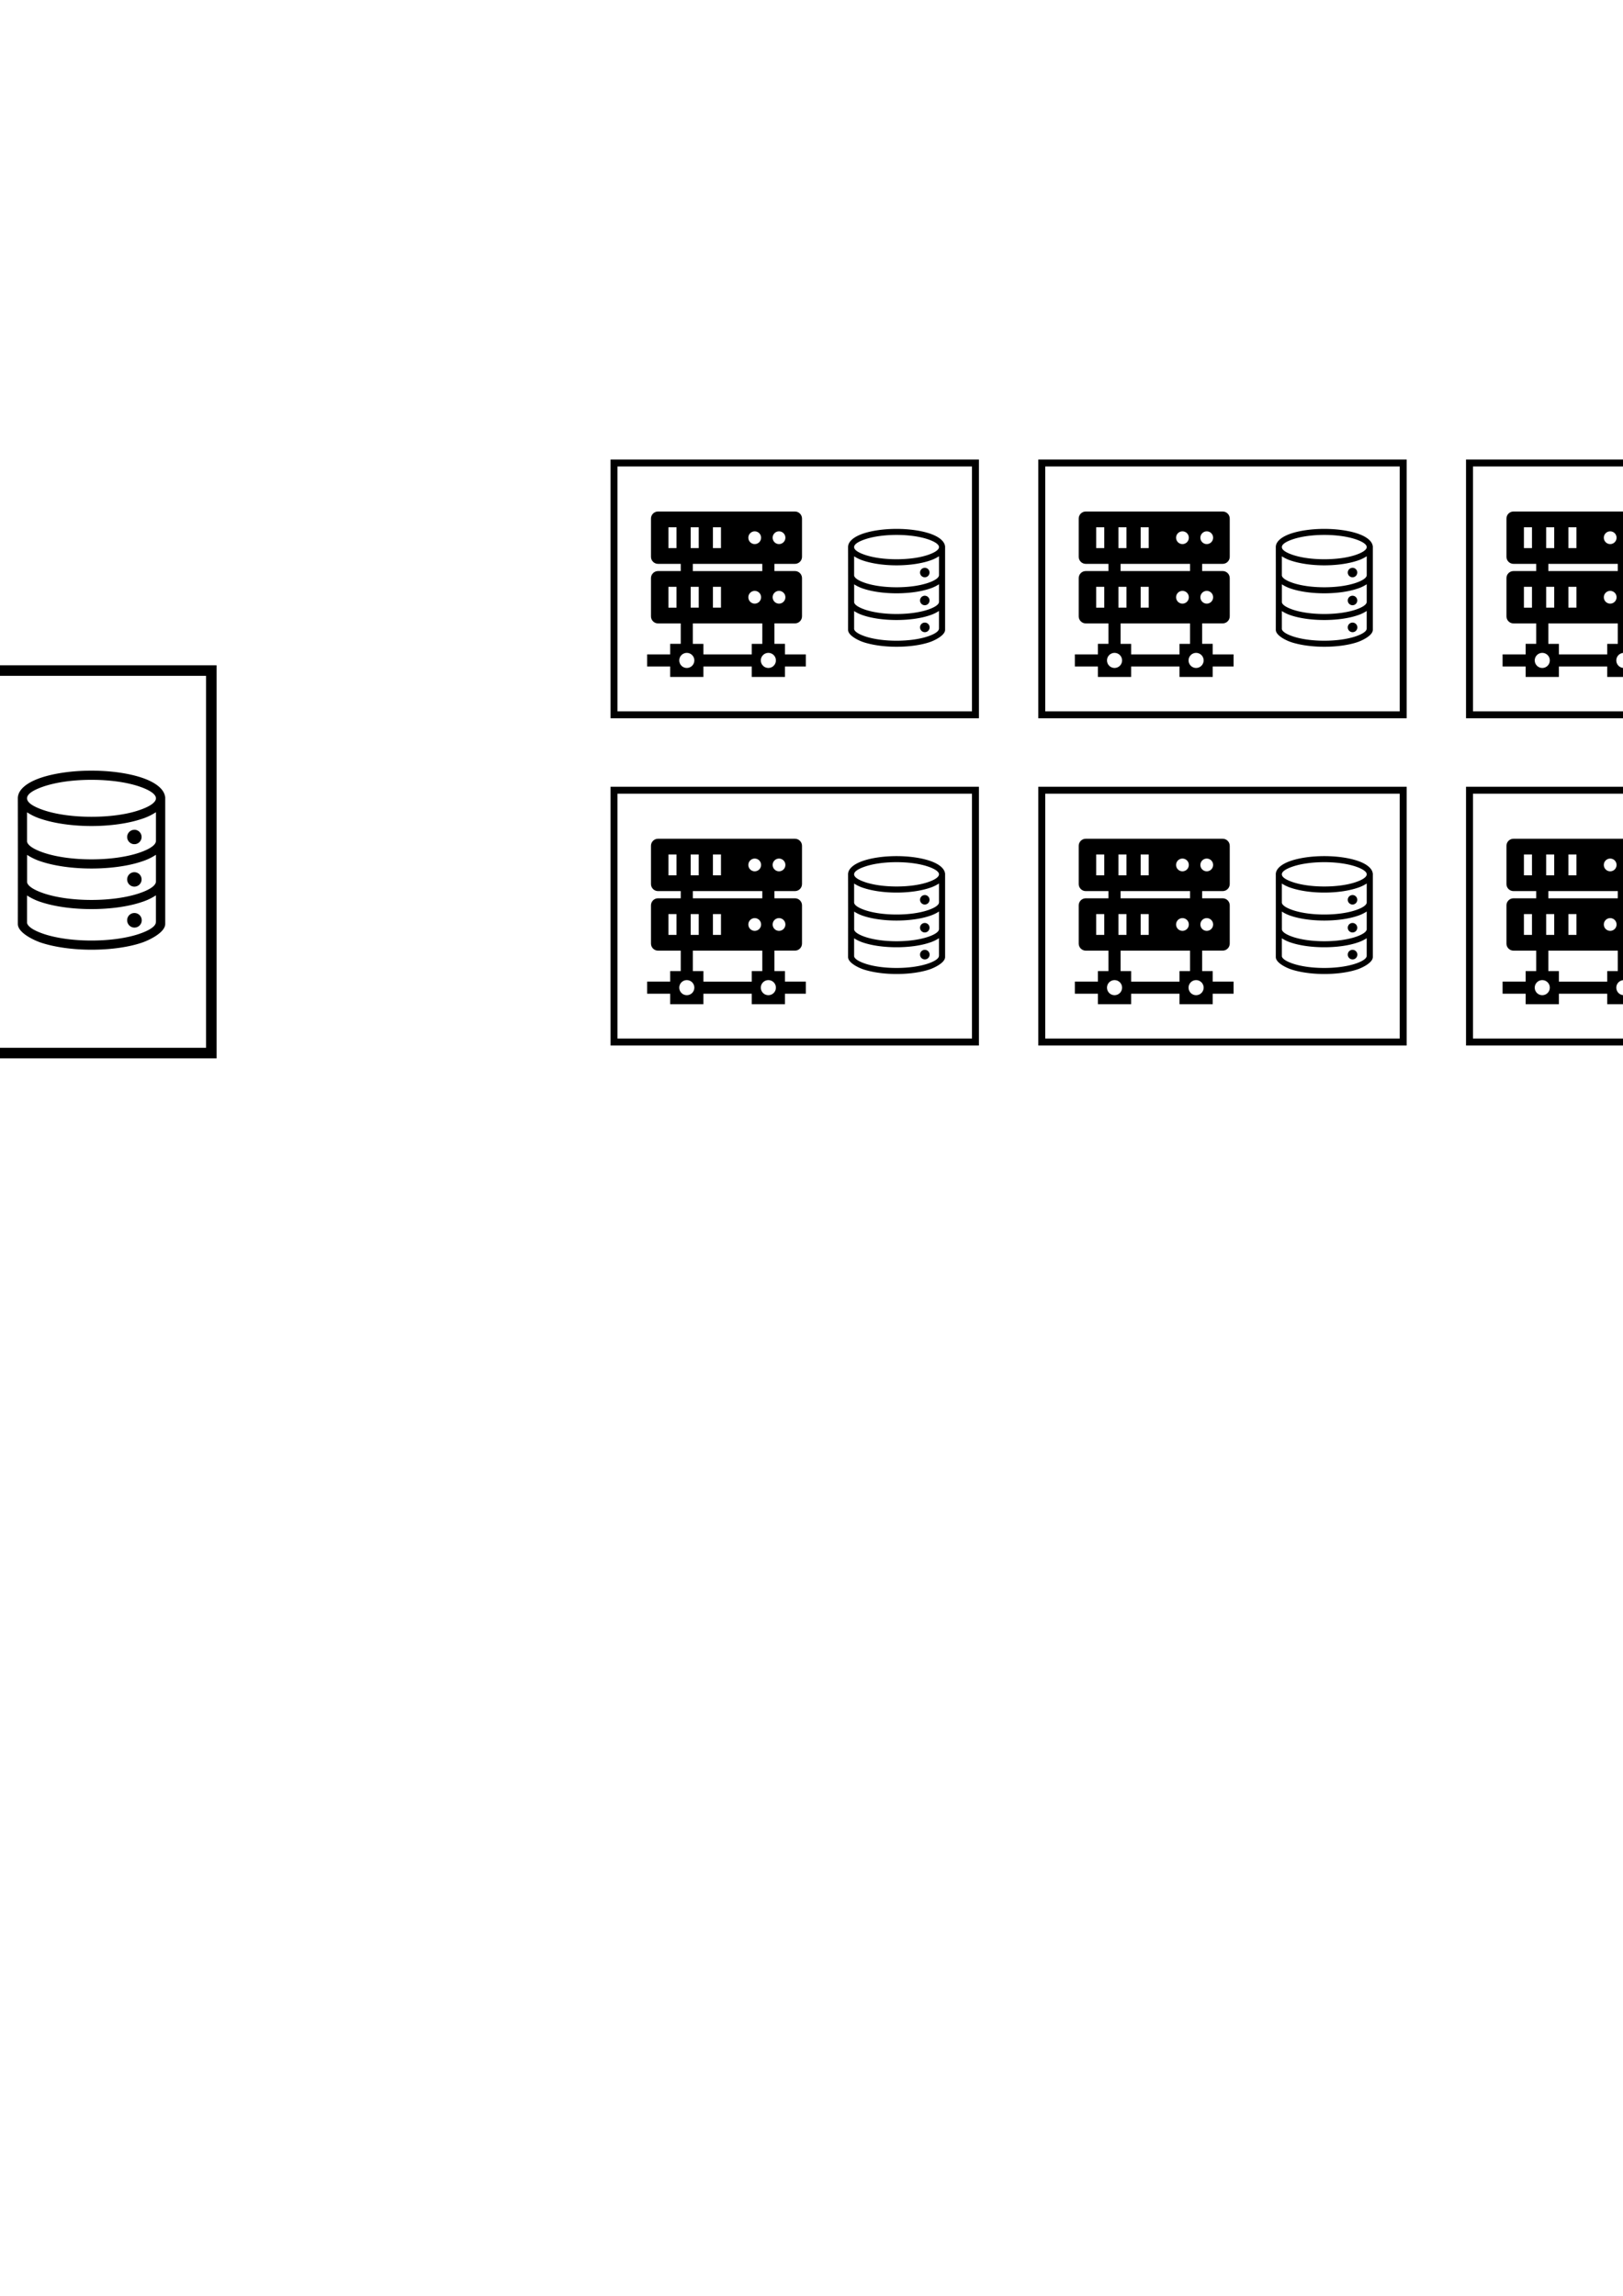 <?xml version="1.0" encoding="UTF-8" standalone="no"?>
<!-- Created with Inkscape (http://www.inkscape.org/) -->

<svg
   width="210mm"
   height="297mm"
   viewBox="0 0 210 297"
   version="1.1"
   id="svg5"
   inkscape:version="1.1.2 (0a00cf5339, 2022-02-04)"
   sodipodi:docname="drawing.svg"
   xmlns:inkscape="http://www.inkscape.org/namespaces/inkscape"
   xmlns:sodipodi="http://sodipodi.sourceforge.net/DTD/sodipodi-0.dtd"
   xmlns="http://www.w3.org/2000/svg"
   xmlns:svg="http://www.w3.org/2000/svg">
  <sodipodi:namedview
     id="namedview7"
     pagecolor="#ffffff"
     bordercolor="#666666"
     borderopacity="1.0"
     inkscape:pageshadow="2"
     inkscape:pageopacity="0.0"
     inkscape:pagecheckerboard="0"
     inkscape:document-units="mm"
     showgrid="false"
     showguides="true"
     inkscape:guide-bbox="true"
     inkscape:zoom="0.64052329"
     inkscape:cx="392.64771"
     inkscape:cy="583.89758"
     inkscape:window-width="1916"
     inkscape:window-height="1161"
     inkscape:window-x="0"
     inkscape:window-y="18"
     inkscape:window-maximized="1"
     inkscape:current-layer="layer1">
    <sodipodi:guide
       position="-40.894,237.104"
       orientation="0,-1"
       id="guide1566" />
  </sodipodi:namedview>
  <defs
     id="defs2" />
  <g
     inkscape:label="Layer 1"
     inkscape:groupmode="layer"
     id="layer1">
    <path
       d="m 5.698,104.823 c 1.557,0.52 3.725,0.841 6.132,0.841 2.407,0 4.581,-0.311 6.138,-0.841 1.367,-0.456 2.211,-1.008 2.211,-1.549 0,-0.541 -0.844,-1.091 -2.211,-1.548 -1.557,-0.52 -3.725,-0.843 -6.132,-0.843 -2.407,0 -4.575,0.322 -6.138,0.843 -2.893,0.967 -2.975,2.102 0,3.097 z m 11.687,13.289 a 0.943,0.943 0 1 1 -0.931,0.943 0.931,0.931 0 0 1 0.931,-0.943 z m 0,-5.278 a 0.933,0.933 0 1 1 -0.931,0.943 0.931,0.931 0 0 1 0.931,-0.943 z m 0,-5.491 a 0.933,0.933 0 1 1 -0.931,0.933 0.931,0.931 0 0 1 0.931,-0.927 z m 2.79,8.483 a 7.436,7.436 0 0 1 -1.84,0.871 c -1.67,0.566 -3.966,0.909 -6.499,0.909 -2.533,0 -4.829,-0.343 -6.515,-0.903 A 7.516,7.516 0 0 1 3.497,115.844 v 3.551 c 0.107,0.505 0.927,1.012 2.2,1.436 1.557,0.52 3.725,0.843 6.132,0.843 2.407,0 4.575,-0.322 6.132,-0.843 0.943,-0.315 1.638,-0.675 1.977,-1.046 0.281,-0.307 0.238,-0.509 0.238,-0.875 v -3.08 z M 2.305,103.279 c 0,-1.112 1.156,-2.051 3.016,-2.675 1.685,-0.56 3.987,-0.907 6.515,-0.907 2.528,0 4.829,0.347 6.507,0.907 1.678,0.56 2.812,1.397 3.001,2.375 a 0.586,0.586 0 0 1 0.034,0.2 v 16.351 c 0,1.131 -2.166,2.136 -3.029,2.424 -1.678,0.566 -3.979,0.907 -6.507,0.907 -2.528,0 -4.835,-0.354 -6.52,-0.907 -0.884,-0.294 -3.016,-1.265 -3.016,-2.424 v -0.377 q 0.013,-7.94 0,-15.874 z m 1.199,10.865 c 0.107,0.505 0.927,1.01 2.194,1.436 1.557,0.52 3.725,0.843 6.132,0.843 2.407,0 4.581,-0.326 6.138,-0.843 1.367,-0.456 2.211,-1.008 2.211,-1.548 v 0 -3.453 a 7.5,7.5 0 0 1 -1.844,0.871 c -1.678,0.566 -3.979,0.907 -6.507,0.907 -2.528,0 -4.822,-0.347 -6.507,-0.907 a 7.516,7.516 0 0 1 -1.817,-0.858 z m 0,-5.252 c 0.107,0.505 0.927,1.012 2.2,1.436 1.557,0.52 3.725,0.843 6.132,0.843 2.407,0 4.575,-0.322 6.132,-0.843 1.367,-0.456 2.211,-1.008 2.211,-1.548 v 0 -3.708 a 7.568,7.568 0 0 1 -1.844,0.871 c -1.67,0.56 -3.966,0.916 -6.499,0.916 -2.533,0 -4.829,-0.356 -6.515,-0.916 A 7.516,7.516 0 0 1 3.497,105.085 v 3.808 z"
       id="path11"
       style="stroke-width:0.189" />
    <path
       class="st0"
       d="m -35.048,96.283 h 26.919 c 0.762,0 1.384,0.624 1.384,1.384 v 7.517 c 0,0.762 -0.624,1.384 -1.384,1.384 h -4.04 v 1.416 h 4.04 c 0.762,0 1.384,0.624 1.384,1.384 v 7.517 c 0,0.762 -0.624,1.384 -1.384,1.384 h -4.04 v 4.016 h 2.077 v 2.072 h 4.104 v 2.381 h -4.104 v 2.053 h -6.533 v -2.053 h -9.499 v 2.053 h -6.533 v -2.053 h -4.535 v -2.381 h 4.535 v -2.072 h 2.074 v -4.011 h -4.466 c -0.762,0 -1.384,-0.624 -1.384,-1.384 v -7.519 c 0,-0.762 0.622,-1.384 1.384,-1.384 h 4.466 v -1.416 h -4.466 c -0.762,0 -1.384,-0.624 -1.384,-1.384 v -7.517 c -0.003,-0.765 0.622,-1.386 1.384,-1.386 z m 2.051,14.798 h 1.582 v 4.093 h -1.582 z m 21.733,-10.909 c 0.693,0 1.254,0.561 1.254,1.254 0,0.693 -0.561,1.254 -1.254,1.254 -0.693,0 -1.254,-0.561 -1.254,-1.254 0,-0.693 0.561,-1.254 1.254,-1.254 z m -4.776,0 c 0.693,0 1.254,0.561 1.254,1.254 0,0.693 -0.561,1.254 -1.254,1.254 -0.693,0 -1.254,-0.561 -1.254,-1.254 0,-0.693 0.564,-1.254 1.254,-1.254 z m -8.215,-0.794 h 1.582 v 4.093 h -1.582 z m -4.371,0 h 1.582 v 4.093 h -1.582 z m -4.371,0 h 1.582 v 4.093 h -1.582 z m 21.733,12.496 c 0.693,0 1.254,0.561 1.254,1.254 0,0.693 -0.561,1.254 -1.254,1.254 -0.693,0 -1.254,-0.561 -1.254,-1.254 0,-0.693 0.561,-1.254 1.254,-1.254 z m -4.776,0 c 0.693,0 1.254,0.561 1.254,1.254 0,0.693 -0.561,1.254 -1.254,1.254 -0.693,0 -1.254,-0.561 -1.254,-1.254 0,-0.693 0.564,-1.254 1.254,-1.254 z m -8.215,-0.794 h 1.582 v 4.093 h -1.582 z m -4.371,0 h 1.582 v 4.093 h -1.582 z m 15.266,12.978 c 0.82,0 1.484,0.664 1.484,1.484 0,0.82 -0.664,1.484 -1.484,1.484 -0.82,0 -1.484,-0.664 -1.484,-1.484 0,-0.82 0.667,-1.484 1.484,-1.484 z m -16.031,0 c 0.82,0 1.484,0.664 1.484,1.484 0,0.82 -0.664,1.484 -1.484,1.484 -0.82,0 -1.484,-0.664 -1.484,-1.484 0,-0.82 0.667,-1.484 1.484,-1.484 z m 3.268,0.302 h 9.499 v -2.072 h 2.074 v -4.016 h -13.65 v 4.016 h 2.077 z m -2.077,-16.375 h 13.65 v -1.416 h -13.65 z"
       id="path21"
       style="stroke-width:0.265" />
    <rect
       style="fill:#000000;fill-rule:evenodd;stroke-width:1.365;fill-opacity:0;stroke:#000000;stroke-opacity:1;stroke-miterlimit:4;stroke-dasharray:none"
       id="rect55"
       width="71.035"
       height="49.484"
       x="-43.692"
       y="86.747" />
    <path
       d="m 111.963,71.795 c 1.025,0.342 2.452,0.553 4.037,0.553 1.585,0 3.015,-0.205 4.04,-0.553 0.9,-0.3 1.456,-0.664 1.456,-1.02 0,-0.356 -0.556,-0.718 -1.456,-1.019 -1.025,-0.342 -2.452,-0.555 -4.037,-0.555 -1.585,0 -3.012,0.212 -4.04,0.555 -1.905,0.637 -1.958,1.384 0,2.039 z m 7.694,8.748 a 0.62,0.62 0 1 1 -0.613,0.62 0.613,0.613 0 0 1 0.613,-0.62 z m 0,-3.475 a 0.614,0.614 0 1 1 -0.613,0.62 0.613,0.613 0 0 1 0.613,-0.62 z m 0,-3.615 a 0.614,0.614 0 1 1 -0.613,0.614 0.613,0.613 0 0 1 0.613,-0.611 z m 1.837,5.584 a 4.895,4.895 0 0 1 -1.211,0.573 c -1.099,0.372 -2.611,0.598 -4.279,0.598 -1.668,0 -3.179,-0.226 -4.289,-0.594 a 4.948,4.948 0 0 1 -1.201,-0.565 v 2.338 c 0.071,0.333 0.611,0.666 1.448,0.946 1.025,0.342 2.452,0.555 4.037,0.555 1.585,0 3.012,-0.212 4.037,-0.555 0.62,-0.207 1.078,-0.444 1.302,-0.689 0.185,-0.202 0.156,-0.335 0.156,-0.576 v -2.028 z m -11.764,-8.26 c 0,-0.732 0.761,-1.35 1.985,-1.761 1.109,-0.369 2.625,-0.597 4.289,-0.597 1.664,0 3.179,0.228 4.284,0.597 1.104,0.369 1.851,0.92 1.976,1.564 a 0.386,0.386 0 0 1 0.022,0.132 v 10.764 c 0,0.745 -1.426,1.406 -1.994,1.596 -1.104,0.372 -2.62,0.597 -4.284,0.597 -1.664,0 -3.183,-0.233 -4.292,-0.597 -0.582,-0.194 -1.985,-0.833 -1.985,-1.596 v -0.248 q 0.009,-5.227 0,-10.45 z m 0.789,7.153 c 0.071,0.333 0.611,0.665 1.444,0.946 1.025,0.342 2.452,0.555 4.037,0.555 1.585,0 3.015,-0.215 4.04,-0.555 0.9,-0.3 1.456,-0.664 1.456,-1.019 v 0 -2.273 a 4.938,4.938 0 0 1 -1.214,0.573 c -1.104,0.372 -2.62,0.597 -4.284,0.597 -1.664,0 -3.174,-0.228 -4.284,-0.597 a 4.948,4.948 0 0 1 -1.196,-0.565 z m 0,-3.457 c 0.071,0.333 0.611,0.666 1.448,0.946 1.025,0.342 2.452,0.555 4.037,0.555 1.585,0 3.012,-0.212 4.037,-0.555 0.9,-0.3 1.456,-0.664 1.456,-1.019 v 0 -2.441 a 4.982,4.982 0 0 1 -1.214,0.573 c -1.099,0.369 -2.611,0.603 -4.279,0.603 -1.668,0 -3.179,-0.235 -4.289,-0.603 a 4.948,4.948 0 0 1 -1.201,-0.566 v 2.507 z"
       id="path11-3"
       style="stroke-width:0.124" />
    <path
       class="st0"
       d="m 85.14,66.174 h 17.721 c 0.502,0 0.911,0.411 0.911,0.911 v 4.948 c 0,0.502 -0.411,0.911 -0.911,0.911 h -2.66 v 0.932 h 2.66 c 0.502,0 0.911,0.411 0.911,0.911 v 4.948 c 0,0.502 -0.411,0.911 -0.911,0.911 h -2.66 v 2.644 h 1.367 v 1.364 h 2.701 v 1.568 h -2.701 v 1.352 h -4.3 v -1.352 h -6.253 v 1.352 h -4.3 v -1.352 h -2.985 v -1.568 h 2.985 v -1.364 h 1.366 v -2.641 h -2.94 c -0.502,0 -0.911,-0.411 -0.911,-0.911 v -4.95 c 0,-0.502 0.409,-0.911 0.911,-0.911 h 2.94 v -0.932 h -2.94 c -0.502,0 -0.911,-0.411 -0.911,-0.911 v -4.948 c -0.002,-0.503 0.409,-0.913 0.911,-0.913 z m 1.35,9.742 h 1.042 v 2.695 h -1.042 z m 14.307,-7.181 c 0.456,0 0.826,0.369 0.826,0.826 0,0.456 -0.369,0.826 -0.826,0.826 -0.456,0 -0.826,-0.369 -0.826,-0.826 0,-0.456 0.369,-0.826 0.826,-0.826 z m -3.144,0 c 0.456,0 0.826,0.369 0.826,0.826 0,0.456 -0.369,0.826 -0.826,0.826 -0.456,0 -0.826,-0.369 -0.826,-0.826 0,-0.456 0.371,-0.826 0.826,-0.826 z m -5.408,-0.523 h 1.042 v 2.695 h -1.042 z m -2.877,0 h 1.042 v 2.695 h -1.042 z m -2.877,0 h 1.042 v 2.695 h -1.042 z m 14.307,8.226 c 0.456,0 0.826,0.369 0.826,0.826 0,0.456 -0.369,0.826 -0.826,0.826 -0.456,0 -0.826,-0.369 -0.826,-0.826 0,-0.456 0.369,-0.826 0.826,-0.826 z m -3.144,0 c 0.456,0 0.826,0.369 0.826,0.826 0,0.456 -0.369,0.826 -0.826,0.826 -0.456,0 -0.826,-0.369 -0.826,-0.826 0,-0.456 0.371,-0.826 0.826,-0.826 z m -5.408,-0.523 h 1.042 v 2.695 h -1.042 z m -2.877,0 h 1.042 v 2.695 h -1.042 z m 10.05,8.543 c 0.54,0 0.977,0.437 0.977,0.977 0,0.54 -0.437,0.977 -0.977,0.977 -0.54,0 -0.977,-0.437 -0.977,-0.977 0,-0.54 0.439,-0.977 0.977,-0.977 z m -10.553,0 c 0.54,0 0.977,0.437 0.977,0.977 0,0.54 -0.437,0.977 -0.977,0.977 -0.54,0 -0.977,-0.437 -0.977,-0.977 0,-0.54 0.439,-0.977 0.977,-0.977 z m 2.151,0.199 h 6.253 v -1.364 h 1.366 V 80.65 H 89.647 v 2.644 h 1.367 z M 89.647,73.878 h 8.986 V 72.946 H 89.647 Z"
       id="path21-6"
       style="clip-rule:evenodd;fill-rule:evenodd;stroke-width:0.174" />
    <rect
       style="fill:#000000;fill-opacity:0;fill-rule:evenodd;stroke:#000000;stroke-width:0.899;stroke-miterlimit:4;stroke-dasharray:none;stroke-opacity:1"
       id="rect55-7"
       width="46.763"
       height="32.576"
       x="79.449"
       y="59.896" />
    <path
       d="m 167.308,71.795 c 1.025,0.342 2.452,0.553 4.037,0.553 1.585,0 3.015,-0.205 4.04,-0.553 0.9,-0.3 1.456,-0.664 1.456,-1.02 0,-0.356 -0.556,-0.718 -1.456,-1.019 -1.025,-0.342 -2.452,-0.555 -4.037,-0.555 -1.585,0 -3.012,0.212 -4.04,0.555 -1.905,0.637 -1.958,1.384 0,2.039 z m 7.694,8.748 a 0.62,0.62 0 1 1 -0.613,0.62 0.613,0.613 0 0 1 0.613,-0.62 z m 0,-3.475 a 0.614,0.614 0 1 1 -0.613,0.62 0.613,0.613 0 0 1 0.613,-0.62 z m 0,-3.615 a 0.614,0.614 0 1 1 -0.613,0.614 0.613,0.613 0 0 1 0.613,-0.611 z m 1.837,5.584 a 4.895,4.895 0 0 1 -1.211,0.573 c -1.099,0.372 -2.611,0.598 -4.279,0.598 -1.668,0 -3.179,-0.226 -4.289,-0.594 a 4.948,4.948 0 0 1 -1.201,-0.565 v 2.338 c 0.071,0.333 0.611,0.666 1.448,0.946 1.025,0.343 2.452,0.555 4.037,0.555 1.585,0 3.012,-0.212 4.037,-0.555 0.62,-0.207 1.078,-0.444 1.302,-0.689 0.185,-0.202 0.156,-0.335 0.156,-0.576 v -2.028 z m -11.764,-8.26 c 0,-0.732 0.761,-1.35 1.985,-1.761 1.109,-0.369 2.625,-0.597 4.289,-0.597 1.664,0 3.179,0.228 4.284,0.597 1.104,0.369 1.851,0.92 1.976,1.564 a 0.386,0.386 0 0 1 0.022,0.132 v 10.764 c 0,0.745 -1.426,1.406 -1.994,1.596 -1.104,0.372 -2.62,0.597 -4.284,0.597 -1.664,0 -3.183,-0.233 -4.292,-0.597 -0.582,-0.194 -1.985,-0.833 -1.985,-1.596 v -0.248 q 0.009,-5.227 0,-10.45 z m 0.789,7.153 c 0.071,0.333 0.611,0.665 1.444,0.946 1.025,0.342 2.452,0.555 4.037,0.555 1.585,0 3.015,-0.215 4.04,-0.555 0.9,-0.3 1.456,-0.664 1.456,-1.019 v 0 -2.273 a 4.938,4.938 0 0 1 -1.214,0.573 c -1.104,0.372 -2.62,0.597 -4.284,0.597 -1.664,0 -3.174,-0.228 -4.284,-0.597 a 4.948,4.948 0 0 1 -1.196,-0.565 z m 0,-3.457 c 0.071,0.333 0.611,0.666 1.448,0.946 1.025,0.342 2.452,0.555 4.037,0.555 1.585,0 3.012,-0.212 4.037,-0.555 0.9,-0.3 1.456,-0.664 1.456,-1.019 v 0 -2.441 a 4.982,4.982 0 0 1 -1.214,0.573 c -1.099,0.369 -2.611,0.603 -4.279,0.603 -1.668,0 -3.179,-0.235 -4.289,-0.603 a 4.948,4.948 0 0 1 -1.201,-0.566 v 2.507 z"
       id="path11-3-5"
       style="stroke-width:0.124" />
    <path
       class="st0"
       d="m 140.485,66.174 h 17.721 c 0.502,0 0.911,0.411 0.911,0.911 v 4.948 c 0,0.502 -0.411,0.911 -0.911,0.911 h -2.66 v 0.932 h 2.66 c 0.502,0 0.911,0.411 0.911,0.911 v 4.948 c 0,0.502 -0.411,0.911 -0.911,0.911 h -2.66 v 2.644 h 1.367 v 1.364 h 2.701 v 1.568 h -2.701 v 1.352 h -4.3 v -1.352 h -6.253 v 1.352 h -4.3 v -1.352 h -2.985 v -1.568 h 2.985 v -1.364 h 1.366 v -2.641 h -2.94 c -0.502,0 -0.911,-0.411 -0.911,-0.911 v -4.95 c 0,-0.502 0.409,-0.911 0.911,-0.911 h 2.94 v -0.932 h -2.94 c -0.502,0 -0.911,-0.411 -0.911,-0.911 V 67.086 c -0.002,-0.503 0.409,-0.913 0.911,-0.913 z m 1.35,9.742 h 1.042 v 2.695 h -1.042 z m 14.307,-7.181 c 0.456,0 0.826,0.369 0.826,0.826 0,0.456 -0.369,0.826 -0.826,0.826 -0.456,0 -0.826,-0.369 -0.826,-0.826 0,-0.456 0.369,-0.826 0.826,-0.826 z m -3.144,0 c 0.456,0 0.826,0.369 0.826,0.826 0,0.456 -0.369,0.826 -0.826,0.826 -0.456,0 -0.826,-0.369 -0.826,-0.826 0,-0.456 0.371,-0.826 0.826,-0.826 z m -5.408,-0.523 h 1.042 v 2.695 h -1.042 z m -2.877,0 h 1.042 v 2.695 h -1.042 z m -2.877,0 h 1.042 v 2.695 h -1.042 z m 14.307,8.226 c 0.456,0 0.826,0.369 0.826,0.826 0,0.456 -0.369,0.826 -0.826,0.826 -0.456,0 -0.826,-0.369 -0.826,-0.826 0,-0.456 0.369,-0.826 0.826,-0.826 z m -3.144,0 c 0.456,0 0.826,0.369 0.826,0.826 0,0.456 -0.369,0.826 -0.826,0.826 -0.456,0 -0.826,-0.369 -0.826,-0.826 0,-0.456 0.371,-0.826 0.826,-0.826 z m -5.408,-0.523 h 1.042 v 2.695 h -1.042 z m -2.877,0 h 1.042 v 2.695 h -1.042 z m 10.05,8.543 c 0.54,0 0.977,0.437 0.977,0.977 0,0.54 -0.437,0.977 -0.977,0.977 -0.54,0 -0.977,-0.437 -0.977,-0.977 0,-0.54 0.439,-0.977 0.977,-0.977 z m -10.553,0 c 0.54,0 0.977,0.437 0.977,0.977 0,0.54 -0.437,0.977 -0.977,0.977 -0.54,0 -0.977,-0.437 -0.977,-0.977 0,-0.54 0.439,-0.977 0.977,-0.977 z m 2.151,0.199 h 6.253 v -1.364 h 1.366 v -2.644 h -8.986 v 2.644 h 1.367 z m -1.367,-10.78 h 8.986 v -0.932 h -8.986 z"
       id="path21-6-3"
       style="clip-rule:evenodd;fill-rule:evenodd;stroke-width:0.174" />
    <rect
       style="fill:#000000;fill-opacity:0;fill-rule:evenodd;stroke:#000000;stroke-width:0.899;stroke-miterlimit:4;stroke-dasharray:none;stroke-opacity:1"
       id="rect55-7-5"
       width="46.763"
       height="32.576"
       x="134.794"
       y="59.896" />
    <path
       d="m 222.653,71.795 c 1.025,0.342 2.452,0.553 4.037,0.553 1.585,0 3.015,-0.205 4.04,-0.553 0.9,-0.3 1.456,-0.664 1.456,-1.02 0,-0.356 -0.556,-0.718 -1.456,-1.019 -1.025,-0.342 -2.452,-0.555 -4.037,-0.555 -1.585,0 -3.012,0.212 -4.04,0.555 -1.905,0.637 -1.958,1.384 0,2.039 z m 7.694,8.748 a 0.62,0.62 0 1 1 -0.613,0.62 0.613,0.613 0 0 1 0.613,-0.62 z m 0,-3.475 a 0.614,0.614 0 1 1 -0.613,0.62 0.613,0.613 0 0 1 0.613,-0.62 z m 0,-3.615 a 0.614,0.614 0 1 1 -0.613,0.614 0.613,0.613 0 0 1 0.613,-0.611 z m 1.837,5.584 a 4.895,4.895 0 0 1 -1.211,0.573 c -1.099,0.372 -2.611,0.598 -4.279,0.598 -1.668,0 -3.179,-0.226 -4.289,-0.594 a 4.948,4.948 0 0 1 -1.201,-0.565 v 2.338 c 0.071,0.333 0.611,0.666 1.448,0.946 1.025,0.343 2.452,0.555 4.037,0.555 1.585,0 3.012,-0.212 4.037,-0.555 0.62,-0.207 1.078,-0.444 1.302,-0.689 0.185,-0.202 0.156,-0.335 0.156,-0.576 V 79.042 Z m -11.764,-8.26 c 0,-0.732 0.761,-1.35 1.985,-1.761 1.109,-0.369 2.625,-0.597 4.289,-0.597 1.664,0 3.179,0.228 4.284,0.597 1.104,0.369 1.851,0.92 1.976,1.564 a 0.386,0.386 0 0 1 0.022,0.132 v 10.764 c 0,0.745 -1.426,1.406 -1.994,1.596 -1.104,0.372 -2.62,0.597 -4.284,0.597 -1.664,0 -3.183,-0.233 -4.292,-0.597 -0.582,-0.194 -1.985,-0.833 -1.985,-1.596 v -0.248 q 0.009,-5.227 0,-10.45 z m 0.789,7.153 c 0.071,0.333 0.611,0.665 1.444,0.946 1.025,0.342 2.452,0.555 4.037,0.555 1.585,0 3.015,-0.215 4.04,-0.555 0.9,-0.3 1.456,-0.664 1.456,-1.019 v 0 -2.273 a 4.938,4.938 0 0 1 -1.214,0.573 c -1.104,0.372 -2.62,0.597 -4.284,0.597 -1.664,0 -3.174,-0.228 -4.284,-0.597 a 4.948,4.948 0 0 1 -1.196,-0.565 z m 0,-3.457 c 0.071,0.333 0.611,0.666 1.448,0.946 1.025,0.342 2.452,0.555 4.037,0.555 1.585,0 3.012,-0.212 4.037,-0.555 0.9,-0.3 1.456,-0.664 1.456,-1.019 v 0 -2.441 a 4.982,4.982 0 0 1 -1.214,0.573 c -1.099,0.369 -2.611,0.603 -4.279,0.603 -1.668,0 -3.179,-0.235 -4.289,-0.603 a 4.948,4.948 0 0 1 -1.201,-0.566 v 2.507 z"
       id="path11-3-5-1"
       style="stroke-width:0.124" />
    <path
       class="st0"
       d="m 195.83,66.174 h 17.721 c 0.502,0 0.911,0.411 0.911,0.911 v 4.948 c 0,0.502 -0.411,0.911 -0.911,0.911 h -2.66 v 0.932 h 2.66 c 0.502,0 0.911,0.411 0.911,0.911 v 4.948 c 0,0.502 -0.411,0.911 -0.911,0.911 h -2.66 v 2.644 h 1.367 v 1.364 h 2.701 v 1.568 h -2.701 v 1.352 h -4.3 v -1.352 h -6.253 v 1.352 h -4.3 v -1.352 h -2.985 v -1.568 h 2.985 v -1.364 h 1.366 v -2.641 h -2.94 c -0.502,0 -0.911,-0.411 -0.911,-0.911 v -4.95 c 0,-0.502 0.409,-0.911 0.911,-0.911 h 2.94 v -0.932 h -2.94 c -0.502,0 -0.911,-0.411 -0.911,-0.911 v -4.948 c -0.002,-0.503 0.409,-0.913 0.911,-0.913 z m 1.35,9.742 h 1.042 v 2.695 h -1.042 z m 14.307,-7.181 c 0.456,0 0.826,0.369 0.826,0.826 0,0.456 -0.369,0.826 -0.826,0.826 -0.456,0 -0.826,-0.369 -0.826,-0.826 0,-0.456 0.369,-0.826 0.826,-0.826 z m -3.144,0 c 0.456,0 0.826,0.369 0.826,0.826 0,0.456 -0.369,0.826 -0.826,0.826 -0.456,0 -0.826,-0.369 -0.826,-0.826 0,-0.456 0.371,-0.826 0.826,-0.826 z m -5.408,-0.523 h 1.042 v 2.695 h -1.042 z m -2.877,0 h 1.042 v 2.695 h -1.042 z m -2.877,0 h 1.042 v 2.695 h -1.042 z m 14.307,8.226 c 0.456,0 0.826,0.369 0.826,0.826 0,0.456 -0.369,0.826 -0.826,0.826 -0.456,0 -0.826,-0.369 -0.826,-0.826 0,-0.456 0.369,-0.826 0.826,-0.826 z m -3.144,0 c 0.456,0 0.826,0.369 0.826,0.826 0,0.456 -0.369,0.826 -0.826,0.826 -0.456,0 -0.826,-0.369 -0.826,-0.826 0,-0.456 0.371,-0.826 0.826,-0.826 z m -5.408,-0.523 h 1.042 v 2.695 h -1.042 z m -2.877,0 h 1.042 v 2.695 h -1.042 z m 10.05,8.543 c 0.54,0 0.977,0.437 0.977,0.977 0,0.54 -0.437,0.977 -0.977,0.977 -0.54,0 -0.977,-0.437 -0.977,-0.977 0,-0.54 0.439,-0.977 0.977,-0.977 z m -10.553,0 c 0.54,0 0.977,0.437 0.977,0.977 0,0.54 -0.437,0.977 -0.977,0.977 -0.54,0 -0.977,-0.437 -0.977,-0.977 0,-0.54 0.439,-0.977 0.977,-0.977 z m 2.151,0.199 h 6.253 v -1.364 h 1.366 v -2.644 h -8.986 v 2.644 h 1.367 z m -1.367,-10.78 h 8.986 v -0.932 h -8.986 z"
       id="path21-6-3-2"
       style="clip-rule:evenodd;fill-rule:evenodd;stroke-width:0.174" />
    <rect
       style="fill:#000000;fill-opacity:0;fill-rule:evenodd;stroke:#000000;stroke-width:0.899;stroke-miterlimit:4;stroke-dasharray:none;stroke-opacity:1"
       id="rect55-7-5-7"
       width="46.763"
       height="32.576"
       x="190.139"
       y="59.896" />
    <path
       d="m 111.963,114.129 c 1.025,0.342 2.452,0.553 4.037,0.553 1.585,0 3.015,-0.205 4.04,-0.553 0.9,-0.3 1.456,-0.664 1.456,-1.02 0,-0.356 -0.556,-0.718 -1.456,-1.019 -1.025,-0.343 -2.452,-0.555 -4.037,-0.555 -1.585,0 -3.012,0.212 -4.04,0.555 -1.905,0.637 -1.958,1.384 0,2.039 z m 7.694,8.748 a 0.62,0.62 0 1 1 -0.613,0.62 0.613,0.613 0 0 1 0.613,-0.62 z m 0,-3.475 a 0.614,0.614 0 1 1 -0.613,0.62 0.613,0.613 0 0 1 0.613,-0.62 z m 0,-3.615 a 0.614,0.614 0 1 1 -0.613,0.614 0.613,0.613 0 0 1 0.613,-0.611 z m 1.837,5.584 a 4.895,4.895 0 0 1 -1.211,0.573 c -1.099,0.372 -2.611,0.598 -4.279,0.598 -1.668,0 -3.179,-0.226 -4.289,-0.594 a 4.948,4.948 0 0 1 -1.201,-0.565 v 2.338 c 0.071,0.333 0.611,0.666 1.448,0.946 1.025,0.343 2.452,0.555 4.037,0.555 1.585,0 3.012,-0.212 4.037,-0.555 0.62,-0.207 1.078,-0.444 1.302,-0.689 0.185,-0.202 0.156,-0.335 0.156,-0.576 v -2.028 z m -11.764,-8.26 c 0,-0.732 0.761,-1.35 1.985,-1.761 1.109,-0.369 2.625,-0.597 4.289,-0.597 1.664,0 3.179,0.228 4.284,0.597 1.104,0.369 1.851,0.92 1.976,1.564 a 0.386,0.386 0 0 1 0.022,0.132 v 10.764 c 0,0.745 -1.426,1.406 -1.994,1.596 -1.104,0.372 -2.62,0.597 -4.284,0.597 -1.664,0 -3.183,-0.233 -4.292,-0.597 -0.582,-0.194 -1.985,-0.833 -1.985,-1.596 v -0.248 q 0.009,-5.227 0,-10.45 z m 0.789,7.153 c 0.071,0.333 0.611,0.665 1.444,0.946 1.025,0.342 2.452,0.555 4.037,0.555 1.585,0 3.015,-0.215 4.04,-0.555 0.9,-0.3 1.456,-0.664 1.456,-1.019 v 0 -2.273 a 4.938,4.938 0 0 1 -1.214,0.573 c -1.104,0.372 -2.62,0.597 -4.284,0.597 -1.664,0 -3.174,-0.228 -4.284,-0.597 a 4.948,4.948 0 0 1 -1.196,-0.565 z m 0,-3.457 c 0.071,0.333 0.611,0.666 1.448,0.946 1.025,0.342 2.452,0.555 4.037,0.555 1.585,0 3.012,-0.212 4.037,-0.555 0.9,-0.3 1.456,-0.664 1.456,-1.019 v 0 -2.441 a 4.982,4.982 0 0 1 -1.214,0.573 c -1.099,0.369 -2.611,0.603 -4.279,0.603 -1.668,0 -3.179,-0.235 -4.289,-0.603 a 4.948,4.948 0 0 1 -1.201,-0.566 v 2.507 z"
       id="path11-3-0"
       style="stroke-width:0.124" />
    <path
       class="st0"
       d="m 85.14,108.507 h 17.721 c 0.502,0 0.911,0.411 0.911,0.911 v 4.948 c 0,0.502 -0.411,0.911 -0.911,0.911 h -2.66 v 0.932 h 2.66 c 0.502,0 0.911,0.411 0.911,0.911 v 4.948 c 0,0.502 -0.411,0.911 -0.911,0.911 h -2.66 v 2.644 h 1.367 v 1.364 h 2.701 v 1.568 h -2.701 v 1.352 h -4.3 v -1.352 h -6.253 v 1.352 h -4.3 v -1.352 h -2.985 v -1.568 h 2.985 v -1.364 h 1.366 v -2.641 h -2.94 c -0.502,0 -0.911,-0.411 -0.911,-0.911 v -4.95 c 0,-0.502 0.409,-0.911 0.911,-0.911 h 2.94 v -0.932 h -2.94 c -0.502,0 -0.911,-0.411 -0.911,-0.911 v -4.948 c -0.002,-0.503 0.409,-0.913 0.911,-0.913 z m 1.35,9.742 h 1.042 v 2.695 h -1.042 z m 14.307,-7.181 c 0.456,0 0.826,0.369 0.826,0.826 0,0.456 -0.369,0.826 -0.826,0.826 -0.456,0 -0.826,-0.369 -0.826,-0.826 0,-0.456 0.369,-0.826 0.826,-0.826 z m -3.144,0 c 0.456,0 0.826,0.369 0.826,0.826 0,0.456 -0.369,0.826 -0.826,0.826 -0.456,0 -0.826,-0.369 -0.826,-0.826 0,-0.456 0.371,-0.826 0.826,-0.826 z m -5.408,-0.523 h 1.042 v 2.695 h -1.042 z m -2.877,0 h 1.042 v 2.695 h -1.042 z m -2.877,0 h 1.042 v 2.695 h -1.042 z m 14.307,8.226 c 0.456,0 0.826,0.369 0.826,0.826 0,0.456 -0.369,0.826 -0.826,0.826 -0.456,0 -0.826,-0.369 -0.826,-0.826 0,-0.456 0.369,-0.826 0.826,-0.826 z m -3.144,0 c 0.456,0 0.826,0.369 0.826,0.826 0,0.456 -0.369,0.826 -0.826,0.826 -0.456,0 -0.826,-0.369 -0.826,-0.826 0,-0.456 0.371,-0.826 0.826,-0.826 z m -5.408,-0.523 h 1.042 v 2.695 h -1.042 z m -2.877,0 h 1.042 v 2.695 h -1.042 z m 10.05,8.543 c 0.54,0 0.977,0.437 0.977,0.977 0,0.54 -0.437,0.977 -0.977,0.977 -0.54,0 -0.977,-0.437 -0.977,-0.977 0,-0.54 0.439,-0.977 0.977,-0.977 z m -10.553,0 c 0.54,0 0.977,0.437 0.977,0.977 0,0.54 -0.437,0.977 -0.977,0.977 -0.54,0 -0.977,-0.437 -0.977,-0.977 0,-0.54 0.439,-0.977 0.977,-0.977 z m 2.151,0.199 h 6.253 v -1.364 h 1.366 v -2.644 h -8.986 v 2.644 h 1.367 z m -1.367,-10.78 h 8.986 v -0.932 h -8.986 z"
       id="path21-6-9"
       style="clip-rule:evenodd;fill-rule:evenodd;stroke-width:0.174" />
    <rect
       style="fill:#000000;fill-opacity:0;fill-rule:evenodd;stroke:#000000;stroke-width:0.899;stroke-miterlimit:4;stroke-dasharray:none;stroke-opacity:1"
       id="rect55-7-3"
       width="46.763"
       height="32.576"
       x="79.449"
       y="102.229" />
    <path
       d="m 167.308,114.129 c 1.025,0.342 2.452,0.553 4.037,0.553 1.585,0 3.015,-0.205 4.04,-0.553 0.9,-0.3 1.456,-0.664 1.456,-1.02 0,-0.356 -0.556,-0.718 -1.456,-1.019 -1.025,-0.342 -2.452,-0.555 -4.037,-0.555 -1.585,0 -3.012,0.212 -4.04,0.555 -1.905,0.637 -1.958,1.384 0,2.039 z m 7.694,8.748 a 0.62,0.62 0 1 1 -0.613,0.62 0.613,0.613 0 0 1 0.613,-0.62 z m 0,-3.475 a 0.614,0.614 0 1 1 -0.613,0.62 0.613,0.613 0 0 1 0.613,-0.62 z m 0,-3.615 a 0.614,0.614 0 1 1 -0.613,0.614 0.613,0.613 0 0 1 0.613,-0.611 z m 1.837,5.584 a 4.895,4.895 0 0 1 -1.211,0.573 c -1.099,0.372 -2.611,0.598 -4.279,0.598 -1.668,0 -3.179,-0.226 -4.289,-0.594 a 4.948,4.948 0 0 1 -1.201,-0.565 v 2.338 c 0.071,0.333 0.611,0.666 1.448,0.946 1.025,0.343 2.452,0.555 4.037,0.555 1.585,0 3.012,-0.212 4.037,-0.555 0.62,-0.207 1.078,-0.444 1.302,-0.689 0.185,-0.202 0.156,-0.335 0.156,-0.576 v -2.028 z m -11.764,-8.26 c 0,-0.732 0.761,-1.35 1.985,-1.761 1.109,-0.369 2.625,-0.597 4.289,-0.597 1.664,0 3.179,0.228 4.284,0.597 1.104,0.369 1.851,0.92 1.976,1.564 a 0.386,0.386 0 0 1 0.022,0.132 v 10.764 c 0,0.745 -1.426,1.406 -1.994,1.596 -1.104,0.372 -2.62,0.597 -4.284,0.597 -1.664,0 -3.183,-0.233 -4.292,-0.597 -0.582,-0.194 -1.985,-0.833 -1.985,-1.596 v -0.248 q 0.009,-5.227 0,-10.45 z m 0.789,7.153 c 0.071,0.333 0.611,0.665 1.444,0.946 1.025,0.342 2.452,0.555 4.037,0.555 1.585,0 3.015,-0.215 4.04,-0.555 0.9,-0.3 1.456,-0.664 1.456,-1.019 v 0 -2.273 a 4.938,4.938 0 0 1 -1.214,0.573 c -1.104,0.372 -2.62,0.597 -4.284,0.597 -1.664,0 -3.174,-0.228 -4.284,-0.597 a 4.948,4.948 0 0 1 -1.196,-0.565 z m 0,-3.457 c 0.071,0.333 0.611,0.666 1.448,0.946 1.025,0.342 2.452,0.555 4.037,0.555 1.585,0 3.012,-0.212 4.037,-0.555 0.9,-0.3 1.456,-0.664 1.456,-1.019 v 0 -2.441 a 4.982,4.982 0 0 1 -1.214,0.573 c -1.099,0.369 -2.611,0.603 -4.279,0.603 -1.668,0 -3.179,-0.235 -4.289,-0.603 a 4.948,4.948 0 0 1 -1.201,-0.566 v 2.507 z"
       id="path11-3-5-6"
       style="stroke-width:0.124" />
    <path
       class="st0"
       d="m 140.485,108.507 h 17.721 c 0.502,0 0.911,0.411 0.911,0.911 v 4.948 c 0,0.502 -0.411,0.911 -0.911,0.911 h -2.66 v 0.932 h 2.66 c 0.502,0 0.911,0.411 0.911,0.911 v 4.948 c 0,0.502 -0.411,0.911 -0.911,0.911 h -2.66 v 2.644 h 1.367 v 1.364 h 2.701 v 1.568 h -2.701 v 1.352 h -4.3 v -1.352 h -6.253 v 1.352 h -4.3 v -1.352 h -2.985 v -1.568 h 2.985 v -1.364 h 1.366 v -2.641 h -2.94 c -0.502,0 -0.911,-0.411 -0.911,-0.911 v -4.95 c 0,-0.502 0.409,-0.911 0.911,-0.911 h 2.94 v -0.932 h -2.94 c -0.502,0 -0.911,-0.411 -0.911,-0.911 v -4.948 c -0.002,-0.503 0.409,-0.913 0.911,-0.913 z m 1.35,9.742 h 1.042 v 2.695 h -1.042 z m 14.307,-7.181 c 0.456,0 0.826,0.369 0.826,0.826 0,0.456 -0.369,0.826 -0.826,0.826 -0.456,0 -0.826,-0.369 -0.826,-0.826 0,-0.456 0.369,-0.826 0.826,-0.826 z m -3.144,0 c 0.456,0 0.826,0.369 0.826,0.826 0,0.456 -0.369,0.826 -0.826,0.826 -0.456,0 -0.826,-0.369 -0.826,-0.826 0,-0.456 0.371,-0.826 0.826,-0.826 z m -5.408,-0.523 h 1.042 v 2.695 h -1.042 z m -2.877,0 h 1.042 v 2.695 h -1.042 z m -2.877,0 h 1.042 v 2.695 h -1.042 z m 14.307,8.226 c 0.456,0 0.826,0.369 0.826,0.826 0,0.456 -0.369,0.826 -0.826,0.826 -0.456,0 -0.826,-0.369 -0.826,-0.826 0,-0.456 0.369,-0.826 0.826,-0.826 z m -3.144,0 c 0.456,0 0.826,0.369 0.826,0.826 0,0.456 -0.369,0.826 -0.826,0.826 -0.456,0 -0.826,-0.369 -0.826,-0.826 0,-0.456 0.371,-0.826 0.826,-0.826 z m -5.408,-0.523 h 1.042 v 2.695 h -1.042 z m -2.877,0 h 1.042 v 2.695 h -1.042 z m 10.05,8.543 c 0.54,0 0.977,0.437 0.977,0.977 0,0.54 -0.437,0.977 -0.977,0.977 -0.54,0 -0.977,-0.437 -0.977,-0.977 0,-0.54 0.439,-0.977 0.977,-0.977 z m -10.553,0 c 0.54,0 0.977,0.437 0.977,0.977 0,0.54 -0.437,0.977 -0.977,0.977 -0.54,0 -0.977,-0.437 -0.977,-0.977 0,-0.54 0.439,-0.977 0.977,-0.977 z m 2.151,0.199 h 6.253 v -1.364 h 1.366 v -2.644 h -8.986 v 2.644 h 1.367 z m -1.367,-10.78 h 8.986 v -0.932 h -8.986 z"
       id="path21-6-3-0"
       style="clip-rule:evenodd;fill-rule:evenodd;stroke-width:0.174" />
    <rect
       style="fill:#000000;fill-opacity:0;fill-rule:evenodd;stroke:#000000;stroke-width:0.899;stroke-miterlimit:4;stroke-dasharray:none;stroke-opacity:1"
       id="rect55-7-5-6"
       width="46.763"
       height="32.576"
       x="134.794"
       y="102.229" />
    <path
       d="m 222.653,114.129 c 1.025,0.342 2.452,0.553 4.037,0.553 1.585,0 3.015,-0.205 4.04,-0.553 0.9,-0.3 1.456,-0.664 1.456,-1.02 0,-0.356 -0.556,-0.718 -1.456,-1.019 -1.025,-0.342 -2.452,-0.555 -4.037,-0.555 -1.585,0 -3.012,0.212 -4.04,0.555 -1.905,0.637 -1.958,1.384 0,2.039 z m 7.694,8.748 a 0.62,0.62 0 1 1 -0.613,0.62 0.613,0.613 0 0 1 0.613,-0.62 z m 0,-3.475 a 0.614,0.614 0 1 1 -0.613,0.62 0.613,0.613 0 0 1 0.613,-0.62 z m 0,-3.615 a 0.614,0.614 0 1 1 -0.613,0.614 0.613,0.613 0 0 1 0.613,-0.611 z m 1.837,5.584 a 4.895,4.895 0 0 1 -1.211,0.573 c -1.099,0.372 -2.611,0.598 -4.279,0.598 -1.668,0 -3.179,-0.226 -4.289,-0.594 a 4.948,4.948 0 0 1 -1.201,-0.565 v 2.338 c 0.071,0.333 0.611,0.666 1.448,0.946 1.025,0.343 2.452,0.555 4.037,0.555 1.585,0 3.012,-0.212 4.037,-0.555 0.62,-0.207 1.078,-0.444 1.302,-0.689 0.185,-0.202 0.156,-0.335 0.156,-0.576 v -2.028 z m -11.764,-8.26 c 0,-0.732 0.761,-1.35 1.985,-1.761 1.109,-0.369 2.625,-0.597 4.289,-0.597 1.664,0 3.179,0.228 4.284,0.597 1.104,0.369 1.851,0.92 1.976,1.564 a 0.386,0.386 0 0 1 0.022,0.132 v 10.764 c 0,0.745 -1.426,1.406 -1.994,1.596 -1.104,0.372 -2.62,0.597 -4.284,0.597 -1.664,0 -3.183,-0.233 -4.292,-0.597 -0.582,-0.194 -1.985,-0.833 -1.985,-1.596 v -0.248 q 0.009,-5.227 0,-10.45 z m 0.789,7.153 c 0.071,0.333 0.611,0.665 1.444,0.946 1.025,0.342 2.452,0.555 4.037,0.555 1.585,0 3.015,-0.215 4.04,-0.555 0.9,-0.3 1.456,-0.664 1.456,-1.019 v 0 -2.273 a 4.938,4.938 0 0 1 -1.214,0.573 c -1.104,0.372 -2.62,0.597 -4.284,0.597 -1.664,0 -3.174,-0.228 -4.284,-0.597 a 4.948,4.948 0 0 1 -1.196,-0.565 z m 0,-3.457 c 0.071,0.333 0.611,0.666 1.448,0.946 1.025,0.342 2.452,0.555 4.037,0.555 1.585,0 3.012,-0.212 4.037,-0.555 0.9,-0.3 1.456,-0.664 1.456,-1.019 v 0 -2.441 a 4.982,4.982 0 0 1 -1.214,0.573 c -1.099,0.369 -2.611,0.603 -4.279,0.603 -1.668,0 -3.179,-0.235 -4.289,-0.603 a 4.948,4.948 0 0 1 -1.201,-0.566 v 2.507 z"
       id="path11-3-5-1-2"
       style="stroke-width:0.124" />
    <path
       class="st0"
       d="m 195.83,108.507 h 17.721 c 0.502,0 0.911,0.411 0.911,0.911 v 4.948 c 0,0.502 -0.411,0.911 -0.911,0.911 h -2.66 v 0.932 h 2.66 c 0.502,0 0.911,0.411 0.911,0.911 v 4.948 c 0,0.502 -0.411,0.911 -0.911,0.911 h -2.66 v 2.644 h 1.367 v 1.364 h 2.701 v 1.568 h -2.701 v 1.352 h -4.3 v -1.352 h -6.253 v 1.352 h -4.3 v -1.352 h -2.985 v -1.568 h 2.985 v -1.364 h 1.366 v -2.641 h -2.94 c -0.502,0 -0.911,-0.411 -0.911,-0.911 v -4.95 c 0,-0.502 0.409,-0.911 0.911,-0.911 h 2.94 v -0.932 h -2.94 c -0.502,0 -0.911,-0.411 -0.911,-0.911 v -4.948 c -0.002,-0.503 0.409,-0.913 0.911,-0.913 z m 1.35,9.742 h 1.042 v 2.695 h -1.042 z m 14.307,-7.181 c 0.456,0 0.826,0.369 0.826,0.826 0,0.456 -0.369,0.826 -0.826,0.826 -0.456,0 -0.826,-0.369 -0.826,-0.826 0,-0.456 0.369,-0.826 0.826,-0.826 z m -3.144,0 c 0.456,0 0.826,0.369 0.826,0.826 0,0.456 -0.369,0.826 -0.826,0.826 -0.456,0 -0.826,-0.369 -0.826,-0.826 0,-0.456 0.371,-0.826 0.826,-0.826 z m -5.408,-0.523 h 1.042 v 2.695 h -1.042 z m -2.877,0 h 1.042 v 2.695 h -1.042 z m -2.877,0 h 1.042 v 2.695 h -1.042 z m 14.307,8.226 c 0.456,0 0.826,0.369 0.826,0.826 0,0.456 -0.369,0.826 -0.826,0.826 -0.456,0 -0.826,-0.369 -0.826,-0.826 0,-0.456 0.369,-0.826 0.826,-0.826 z m -3.144,0 c 0.456,0 0.826,0.369 0.826,0.826 0,0.456 -0.369,0.826 -0.826,0.826 -0.456,0 -0.826,-0.369 -0.826,-0.826 0,-0.456 0.371,-0.826 0.826,-0.826 z m -5.408,-0.523 h 1.042 v 2.695 h -1.042 z m -2.877,0 h 1.042 v 2.695 h -1.042 z m 10.05,8.543 c 0.54,0 0.977,0.437 0.977,0.977 0,0.54 -0.437,0.977 -0.977,0.977 -0.54,0 -0.977,-0.437 -0.977,-0.977 0,-0.54 0.439,-0.977 0.977,-0.977 z m -10.553,0 c 0.54,0 0.977,0.437 0.977,0.977 0,0.54 -0.437,0.977 -0.977,0.977 -0.54,0 -0.977,-0.437 -0.977,-0.977 0,-0.54 0.439,-0.977 0.977,-0.977 z m 2.151,0.199 h 6.253 v -1.364 h 1.366 v -2.644 h -8.986 v 2.644 h 1.367 z m -1.367,-10.78 h 8.986 v -0.932 h -8.986 z"
       id="path21-6-3-2-6"
       style="clip-rule:evenodd;fill-rule:evenodd;stroke-width:0.174" />
    <rect
       style="fill:#000000;fill-opacity:0;fill-rule:evenodd;stroke:#000000;stroke-width:0.899;stroke-miterlimit:4;stroke-dasharray:none;stroke-opacity:1"
       id="rect55-7-5-7-1"
       width="46.763"
       height="32.576"
       x="190.139"
       y="102.229" />
  </g>
  <style
     type="text/css"
     id="style19">.st0{fill-rule:evenodd;clip-rule:evenodd;}</style>
</svg>
